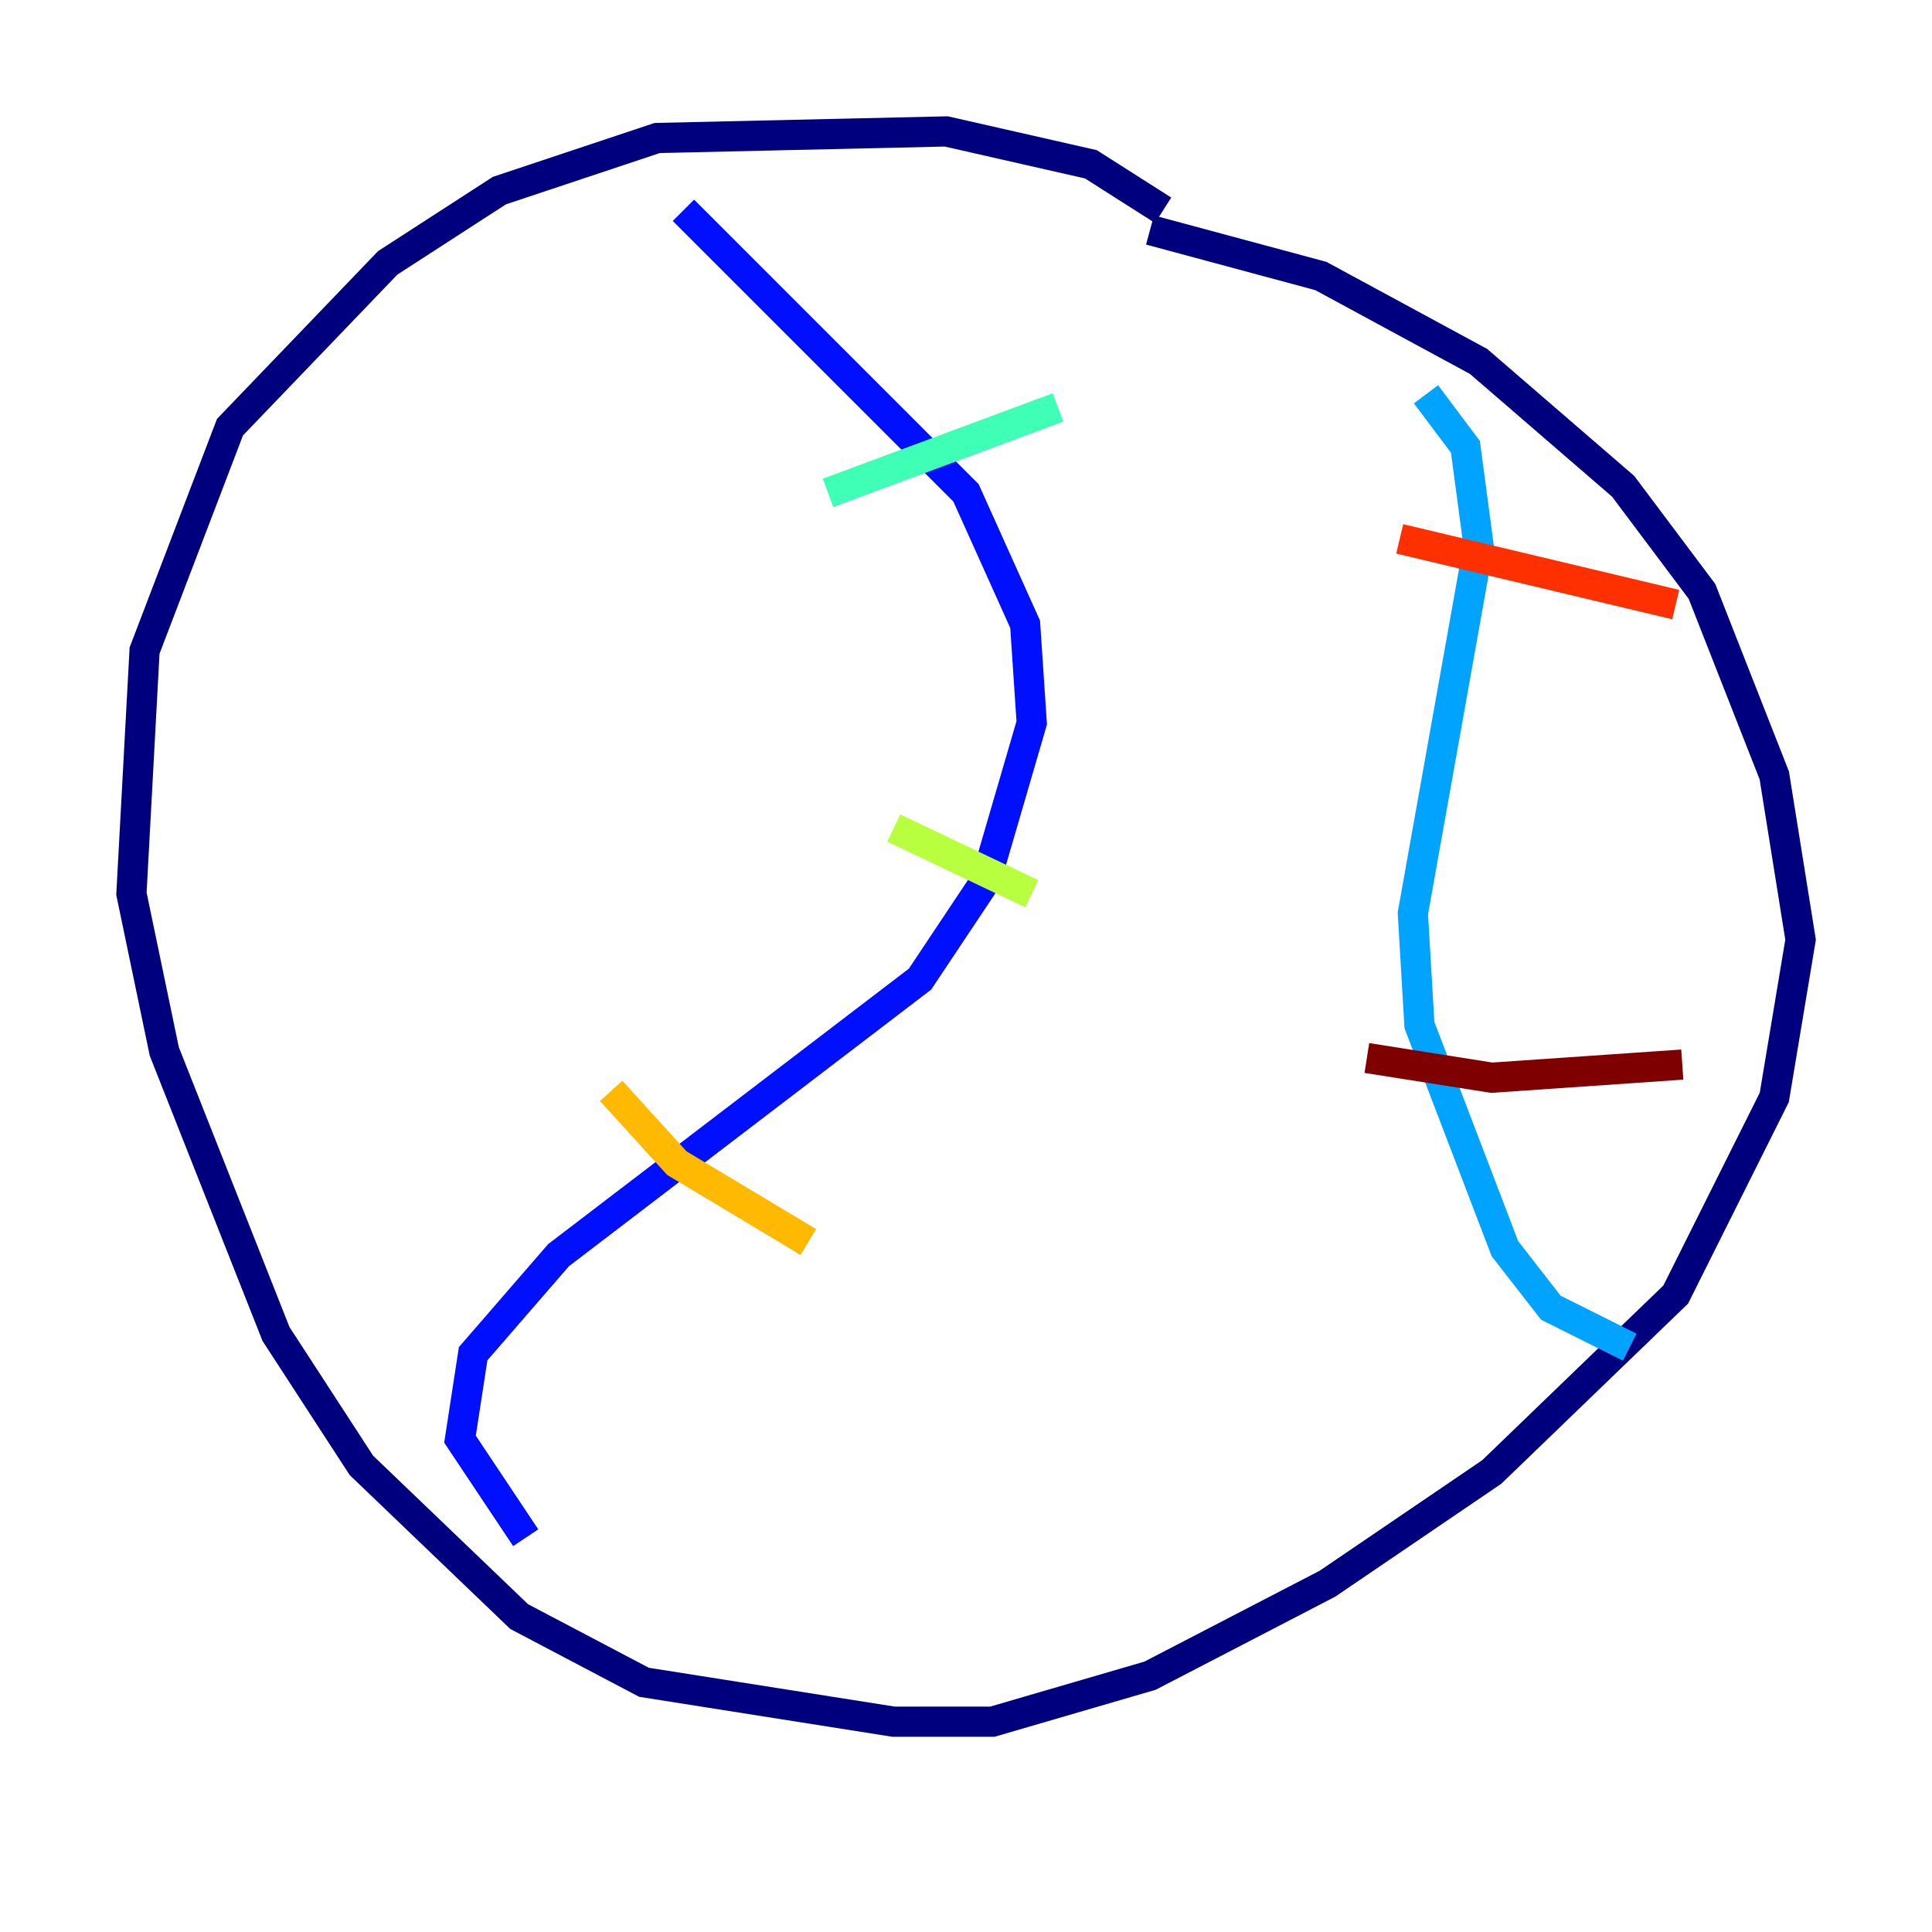 <?xml version="1.0" encoding="utf-8" ?>
<svg baseProfile="tiny" height="128" version="1.2" viewBox="0,0,128,128" width="128" xmlns="http://www.w3.org/2000/svg" xmlns:ev="http://www.w3.org/2001/xml-events" xmlns:xlink="http://www.w3.org/1999/xlink"><defs /><polyline fill="none" points="77.061,13.932 72.272,10.884 62.694,8.707 43.537,9.143 33.088,12.626 25.687,17.415 15.238,28.299 9.578,43.102 8.707,59.211 10.884,69.66 18.286,88.381 23.946,97.088 34.395,107.102 42.667,111.456 59.211,114.068 65.742,114.068 76.191,111.02 87.946,104.925 98.83,97.524 111.02,85.769 117.551,72.707 119.293,62.258 117.551,51.374 112.762,39.184 107.537,32.218 97.959,23.946 87.51,18.286 76.191,15.238" stroke="#00007f" stroke-width="2" /><polyline fill="none" points="45.279,13.932 64.0,32.653 67.918,41.361 68.354,47.891 65.306,58.34 60.952,64.871 37.007,83.156 31.347,89.687 30.476,95.347 34.83,101.878" stroke="#0010ff" stroke-width="2" /><polyline fill="none" points="94.476,26.122 97.088,29.605 97.959,36.136 93.605,60.517 94.041,67.918 99.701,82.721 102.748,86.639 107.973,89.252" stroke="#00a4ff" stroke-width="2" /><polyline fill="none" points="54.857,32.653 70.095,26.993" stroke="#3fffb7" stroke-width="2" /><polyline fill="none" points="59.211,54.857 68.354,59.211" stroke="#b7ff3f" stroke-width="2" /><polyline fill="none" points="40.49,72.272 44.843,77.061 53.551,82.286" stroke="#ffb900" stroke-width="2" /><polyline fill="none" points="92.735,35.701 111.02,40.054" stroke="#ff3000" stroke-width="2" /><polyline fill="none" points="90.558,70.095 98.83,71.401 111.456,70.531" stroke="#7f0000" stroke-width="2" /></svg>